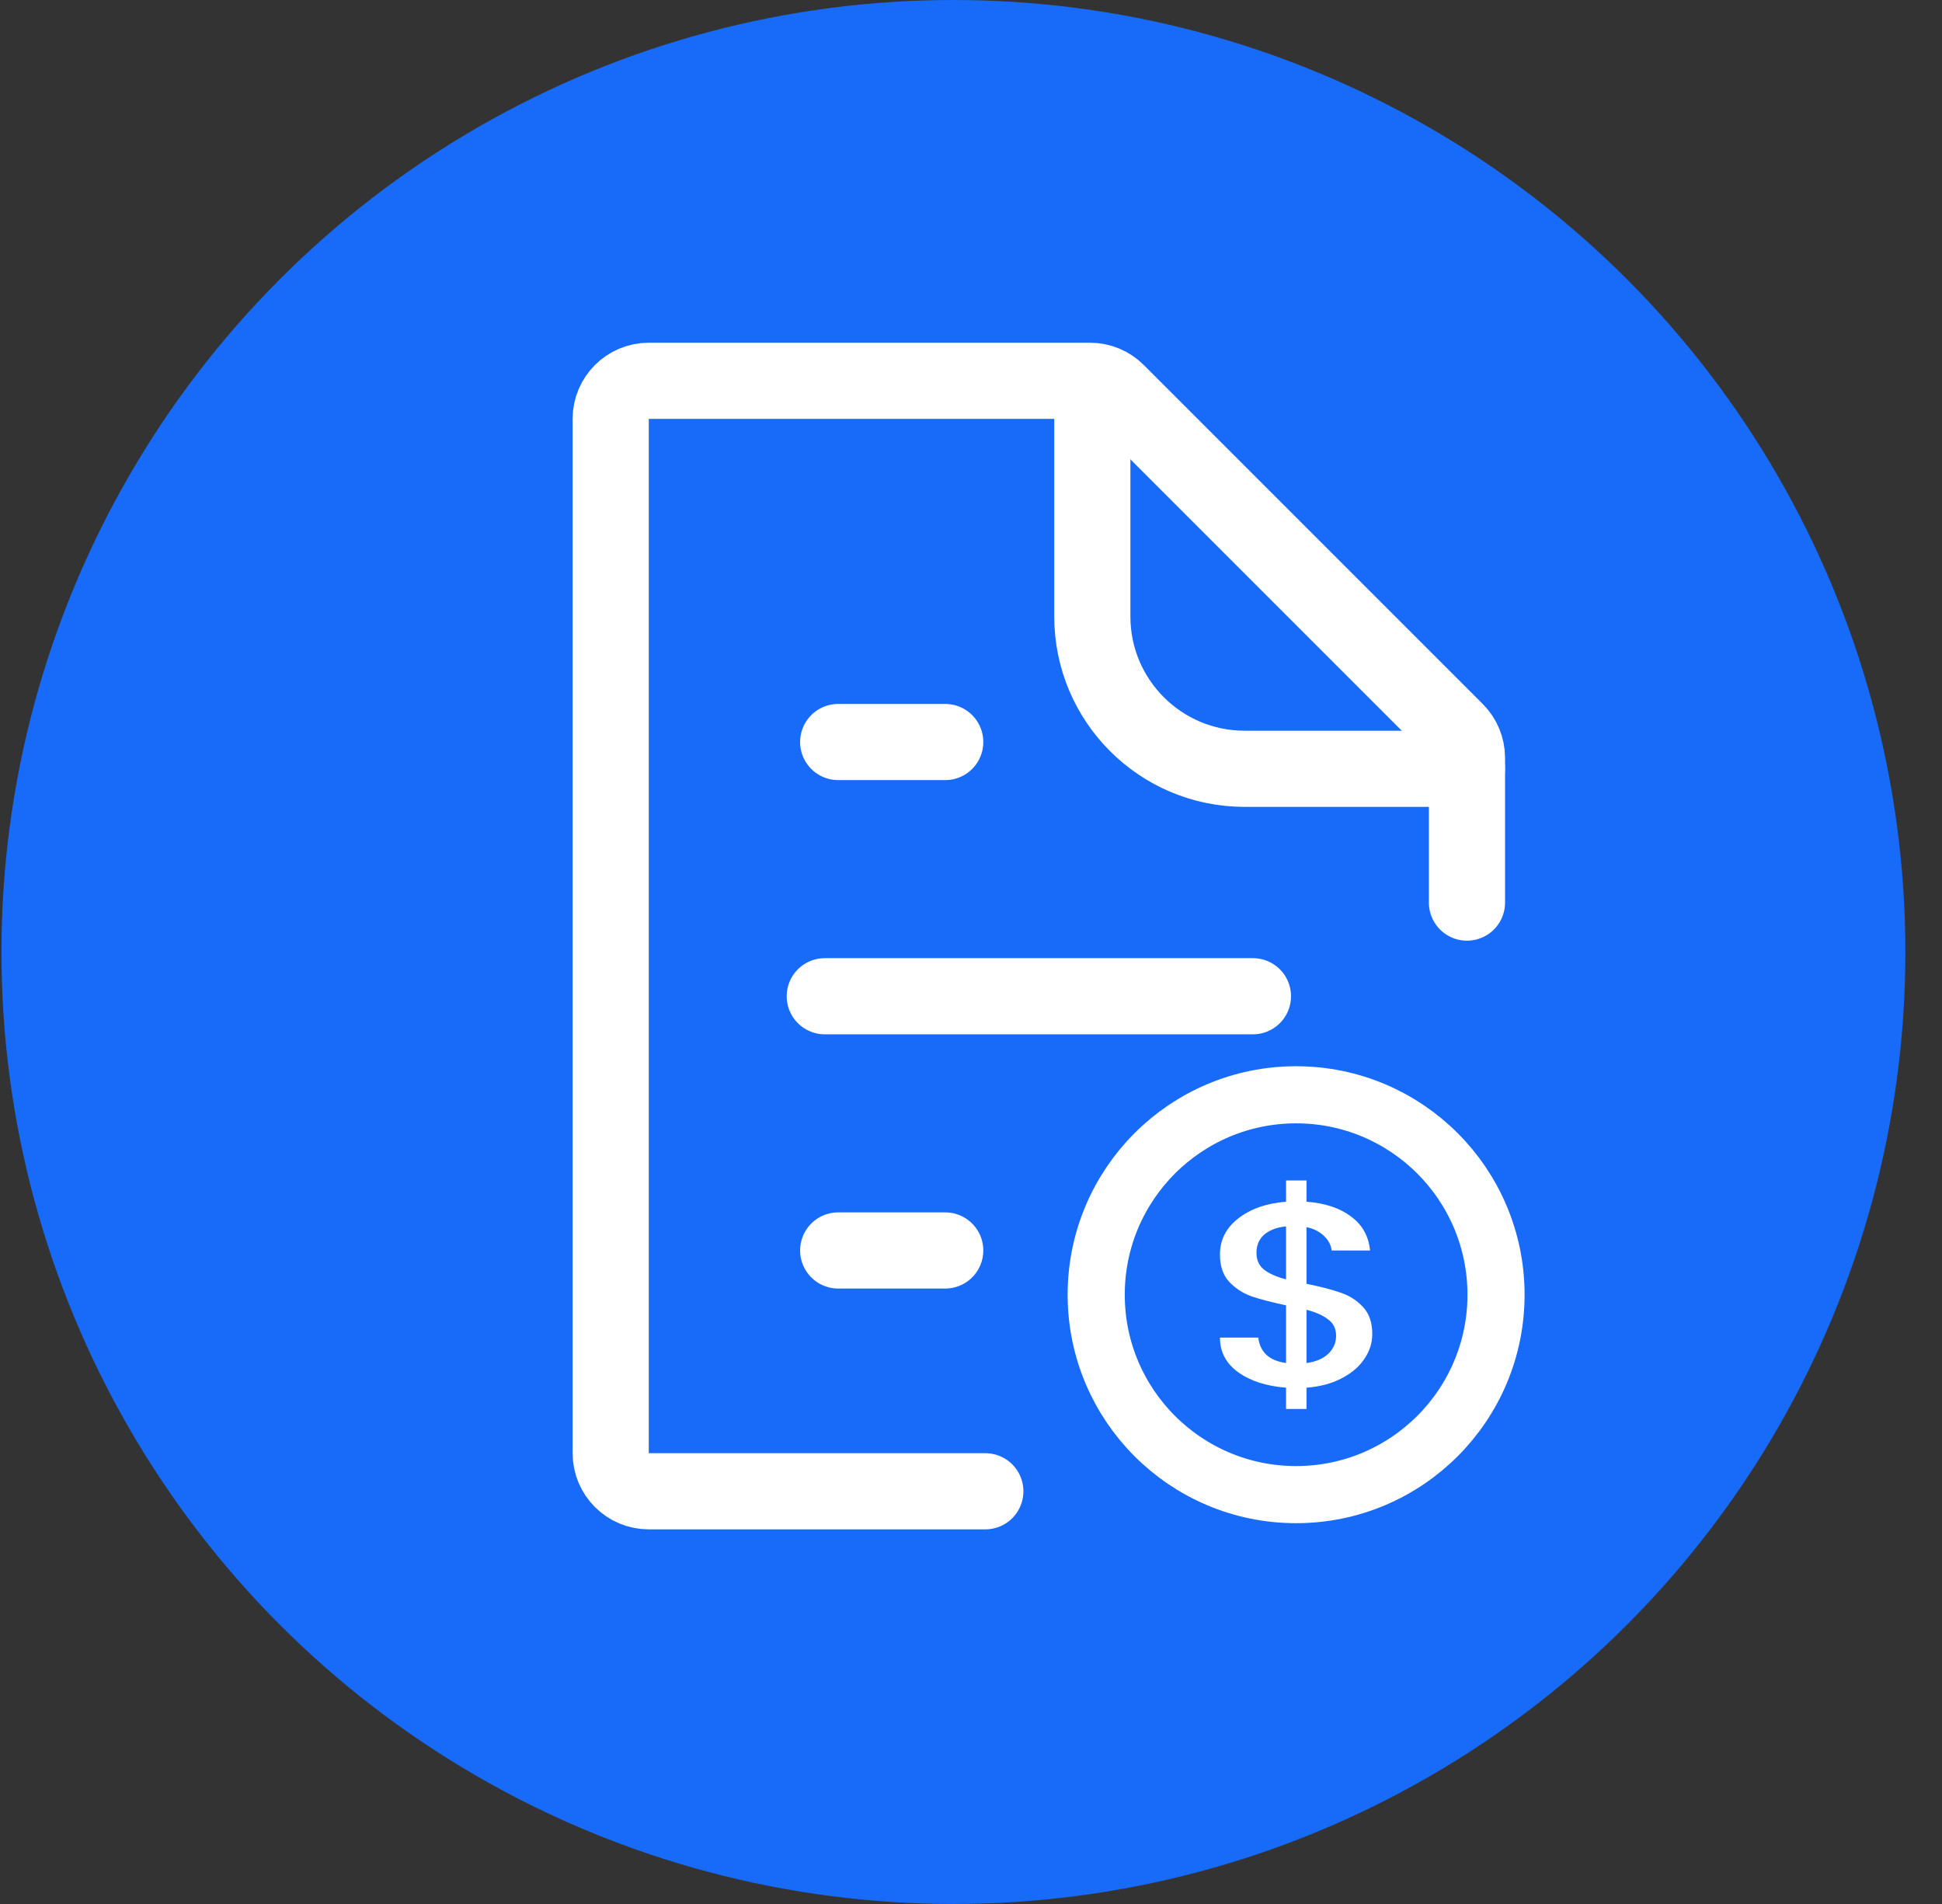 <svg width="51" height="50" viewBox="0 0 51 50" fill="none" xmlns="http://www.w3.org/2000/svg">
<rect x="0" y="0" width="51" height="50" fill="#333333" stroke="none"/>
<circle cx="25.038" cy="25" r="25" fill="#176BF8"/>
<path d="M28.686 10.352V16.189C28.686 18.399 30.477 20.189 32.687 20.189H38.524" stroke="white" stroke-width="2" stroke-linecap="round"/>
<path d="M25.876 39.162H17.038C16.486 39.162 16.038 38.715 16.038 38.162V11C16.038 10.448 16.486 10 17.038 10H28.624C28.889 10 29.144 10.105 29.331 10.293L38.232 19.194C38.419 19.381 38.525 19.636 38.525 19.901V23.703" stroke="white" stroke-width="2" stroke-linecap="round"/>
<path d="M22.012 19.486H24.823" stroke="white" stroke-width="2" stroke-linecap="round"/>
<path d="M22.012 32.838H24.823" stroke="white" stroke-width="2" stroke-linecap="round"/>
<path d="M21.66 26.162H32.904" stroke="white" stroke-width="2" stroke-linecap="round"/>
<path d="M36.038 35.037C36.038 35.266 35.969 35.482 35.831 35.684C35.699 35.886 35.501 36.056 35.236 36.194C34.977 36.332 34.669 36.414 34.311 36.442V37H33.774V36.442C33.256 36.401 32.837 36.265 32.517 36.036C32.198 35.806 32.038 35.503 32.038 35.126H33.046C33.063 35.305 33.132 35.455 33.253 35.574C33.374 35.689 33.548 35.762 33.774 35.794V34.279C33.404 34.201 33.104 34.123 32.873 34.045C32.641 33.962 32.443 33.834 32.278 33.659C32.118 33.484 32.038 33.246 32.038 32.943C32.038 32.561 32.198 32.247 32.517 31.999C32.837 31.746 33.256 31.599 33.774 31.558V31H34.311V31.558C34.796 31.595 35.184 31.723 35.476 31.944C35.774 32.16 35.942 32.458 35.98 32.839H34.972C34.955 32.697 34.889 32.571 34.774 32.46C34.658 32.346 34.504 32.267 34.311 32.226V33.714C34.68 33.788 34.98 33.866 35.212 33.948C35.443 34.026 35.639 34.153 35.798 34.327C35.958 34.497 36.038 34.734 36.038 35.037ZM32.997 32.901C32.997 33.09 33.063 33.236 33.195 33.342C33.333 33.448 33.526 33.533 33.774 33.597V32.206C33.537 32.228 33.347 32.3 33.203 32.419C33.066 32.538 32.997 32.699 32.997 32.901ZM34.311 35.794C34.553 35.762 34.743 35.682 34.881 35.553C35.019 35.42 35.088 35.262 35.088 35.078C35.088 34.894 35.019 34.752 34.881 34.651C34.749 34.545 34.559 34.46 34.311 34.396V35.794Z" fill="white"/>
<circle cx="34.038" cy="34" r="5.25" stroke="white" stroke-width="1.5"/>
</svg>

